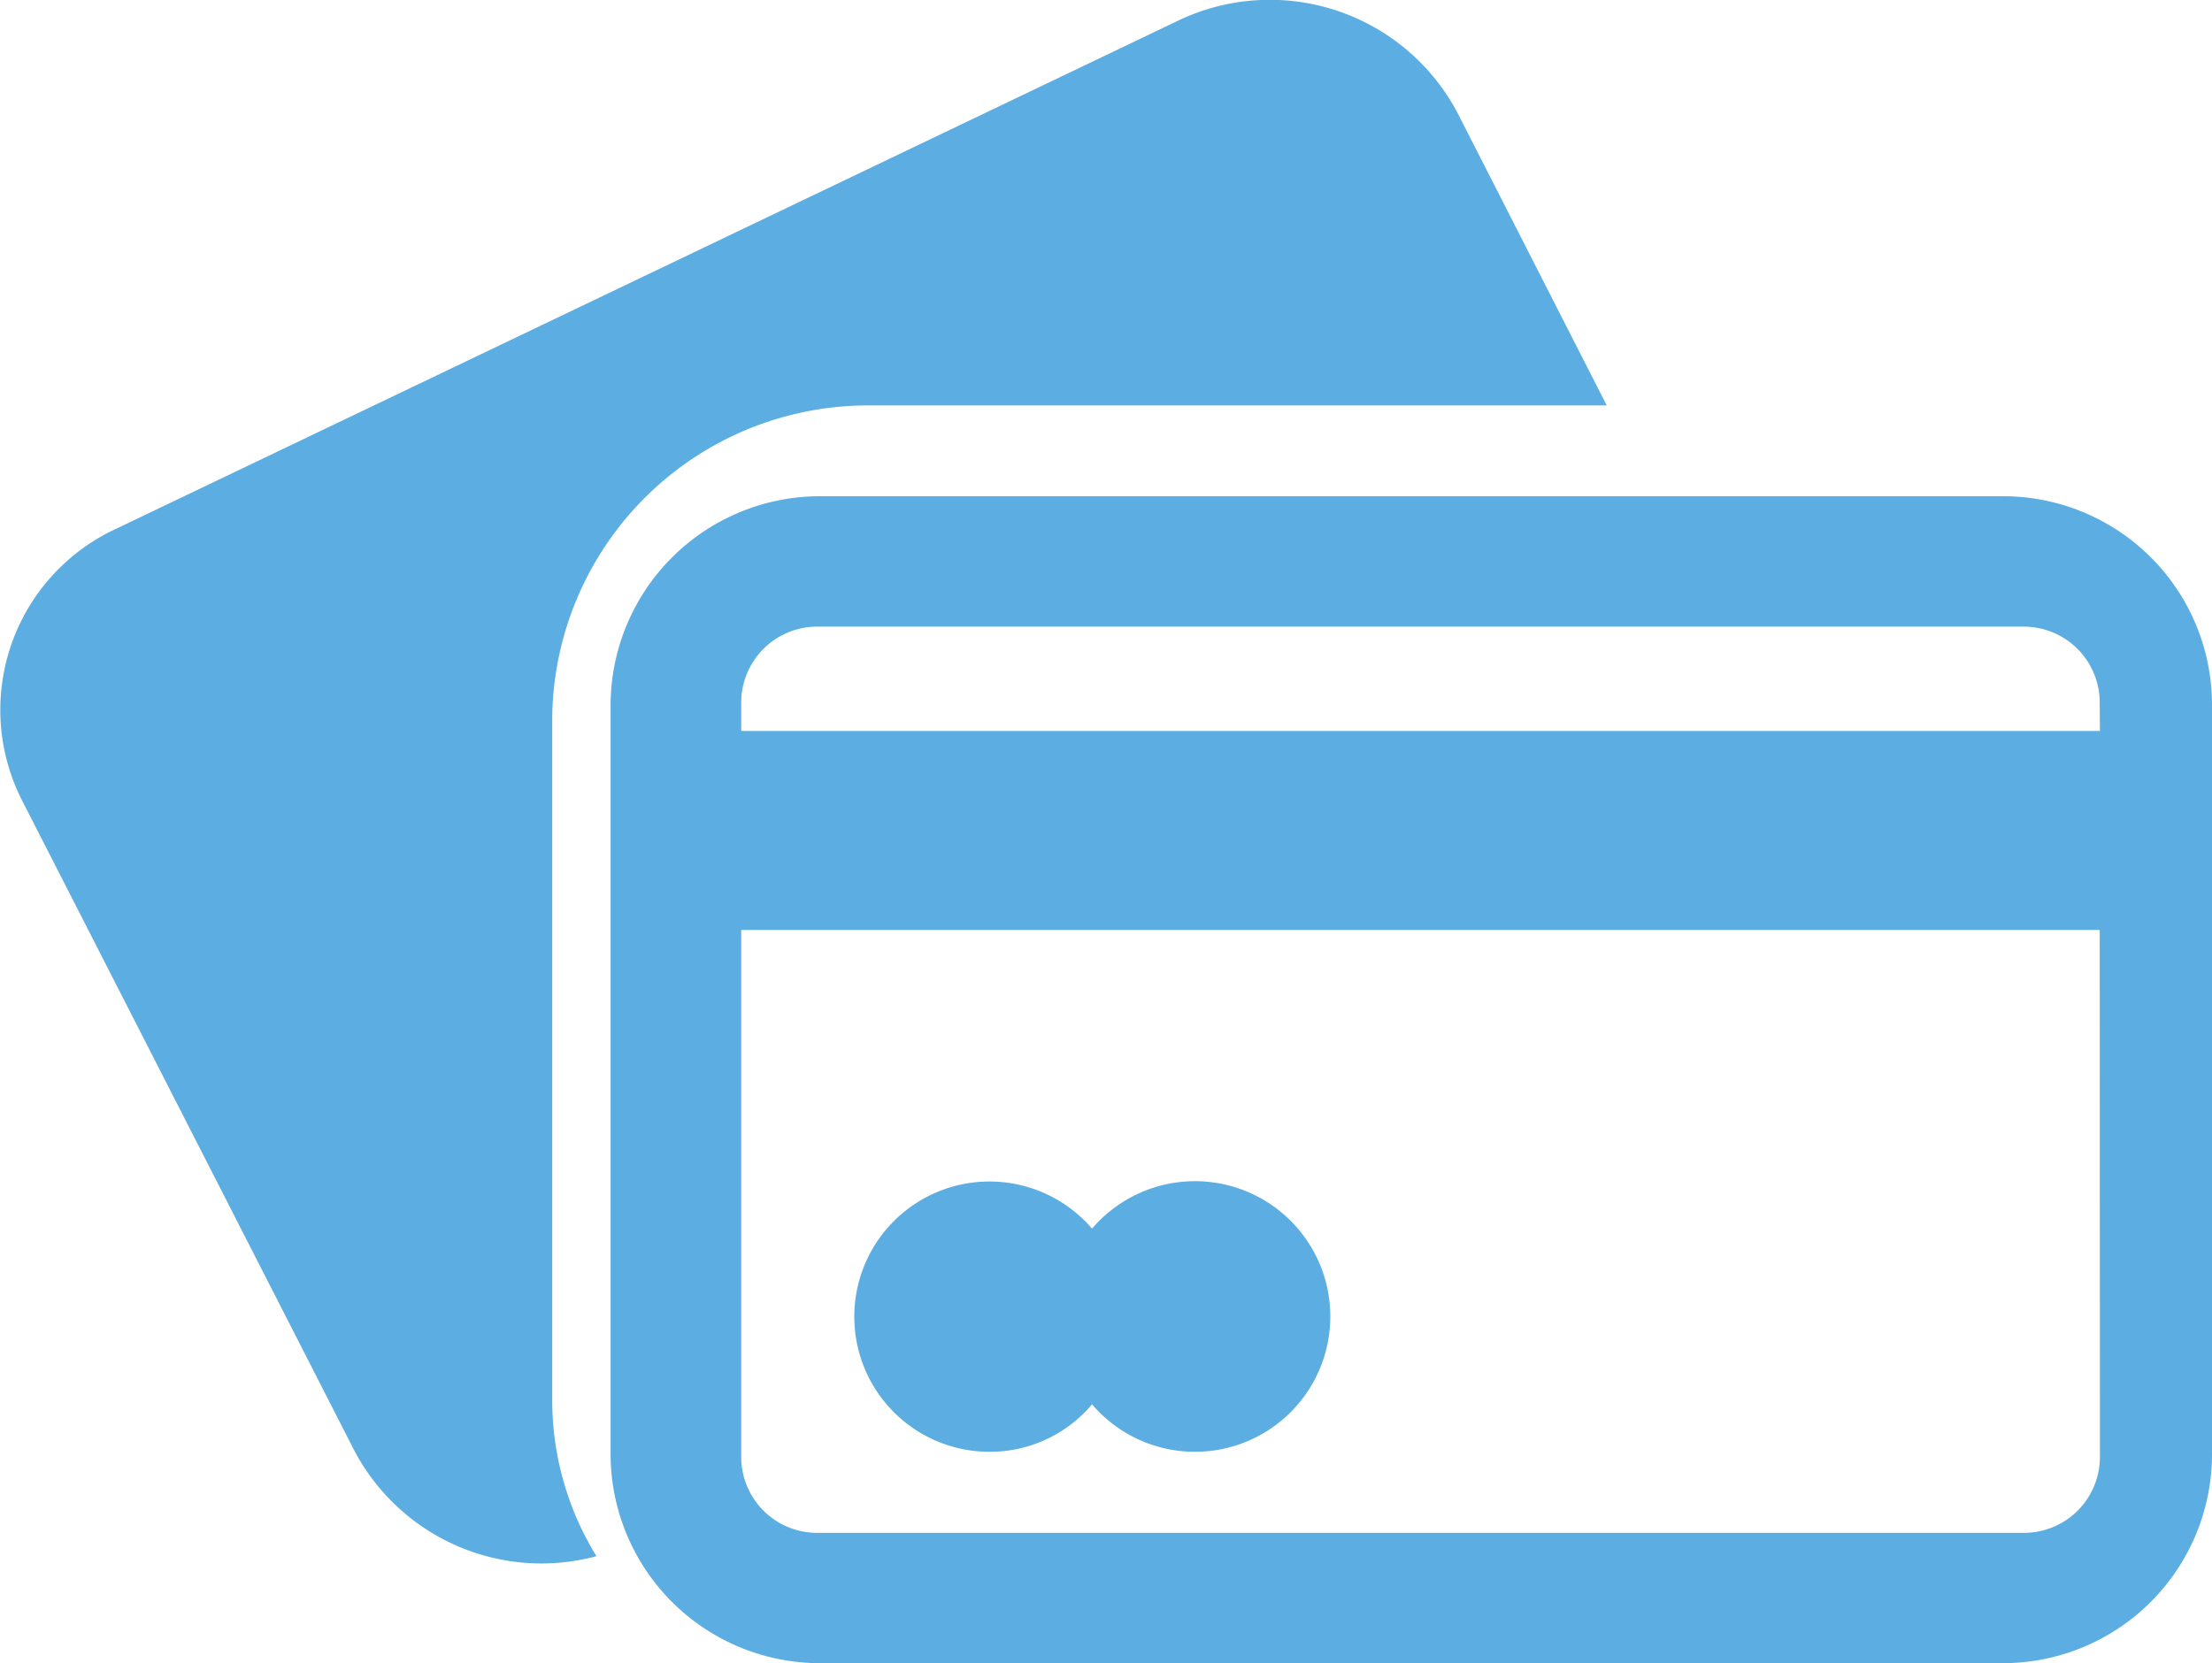 <svg xmlns="http://www.w3.org/2000/svg" width="55" height="41.364" viewBox="0 0 55 41.364"><defs><style>.a{fill:#5cade1;}</style></defs><g transform="translate(-214.269 -221.297)"><g transform="translate(214.269 221.297)"><g transform="translate(15.182 12.342)"><path class="a" d="M265.775,234.912H236.332a5.206,5.206,0,0,0-5.188,5.188v18.647a5.206,5.206,0,0,0,5.188,5.187h29.443a5.2,5.2,0,0,0,5.187-5.187V240.1A5.19,5.19,0,0,0,265.775,234.912Zm2.4,23.9a1.887,1.887,0,0,1-1.881,1.881H236.273a1.887,1.887,0,0,1-1.881-1.881V245.7H268.17Zm0-18.063H234.392v-.713a1.888,1.888,0,0,1,1.881-1.881h30.016a1.887,1.887,0,0,1,1.881,1.881Z" transform="translate(-231.144 -234.912)"/></g><path class="a" d="M235.958,231.381H254.22l-3.716-7.286a5.277,5.277,0,0,0-6.963-2.274l-26.382,12.626a4.961,4.961,0,0,0-2.349,6.742l8.272,16.19A5.259,5.259,0,0,0,229.1,260a7.382,7.382,0,0,1-1.1-3.88V239.1A7.853,7.853,0,0,1,235.958,231.381Z" transform="translate(-214.269 -221.297)"/><g transform="translate(21.241 29.377)"><path class="a" d="M239.708,258.677a3.322,3.322,0,0,0,2.547-1.18,3.365,3.365,0,1,0,0-4.37,3.361,3.361,0,1,0-2.547,5.55Z" transform="translate(-236.343 -251.947)"/></g></g></g></svg>